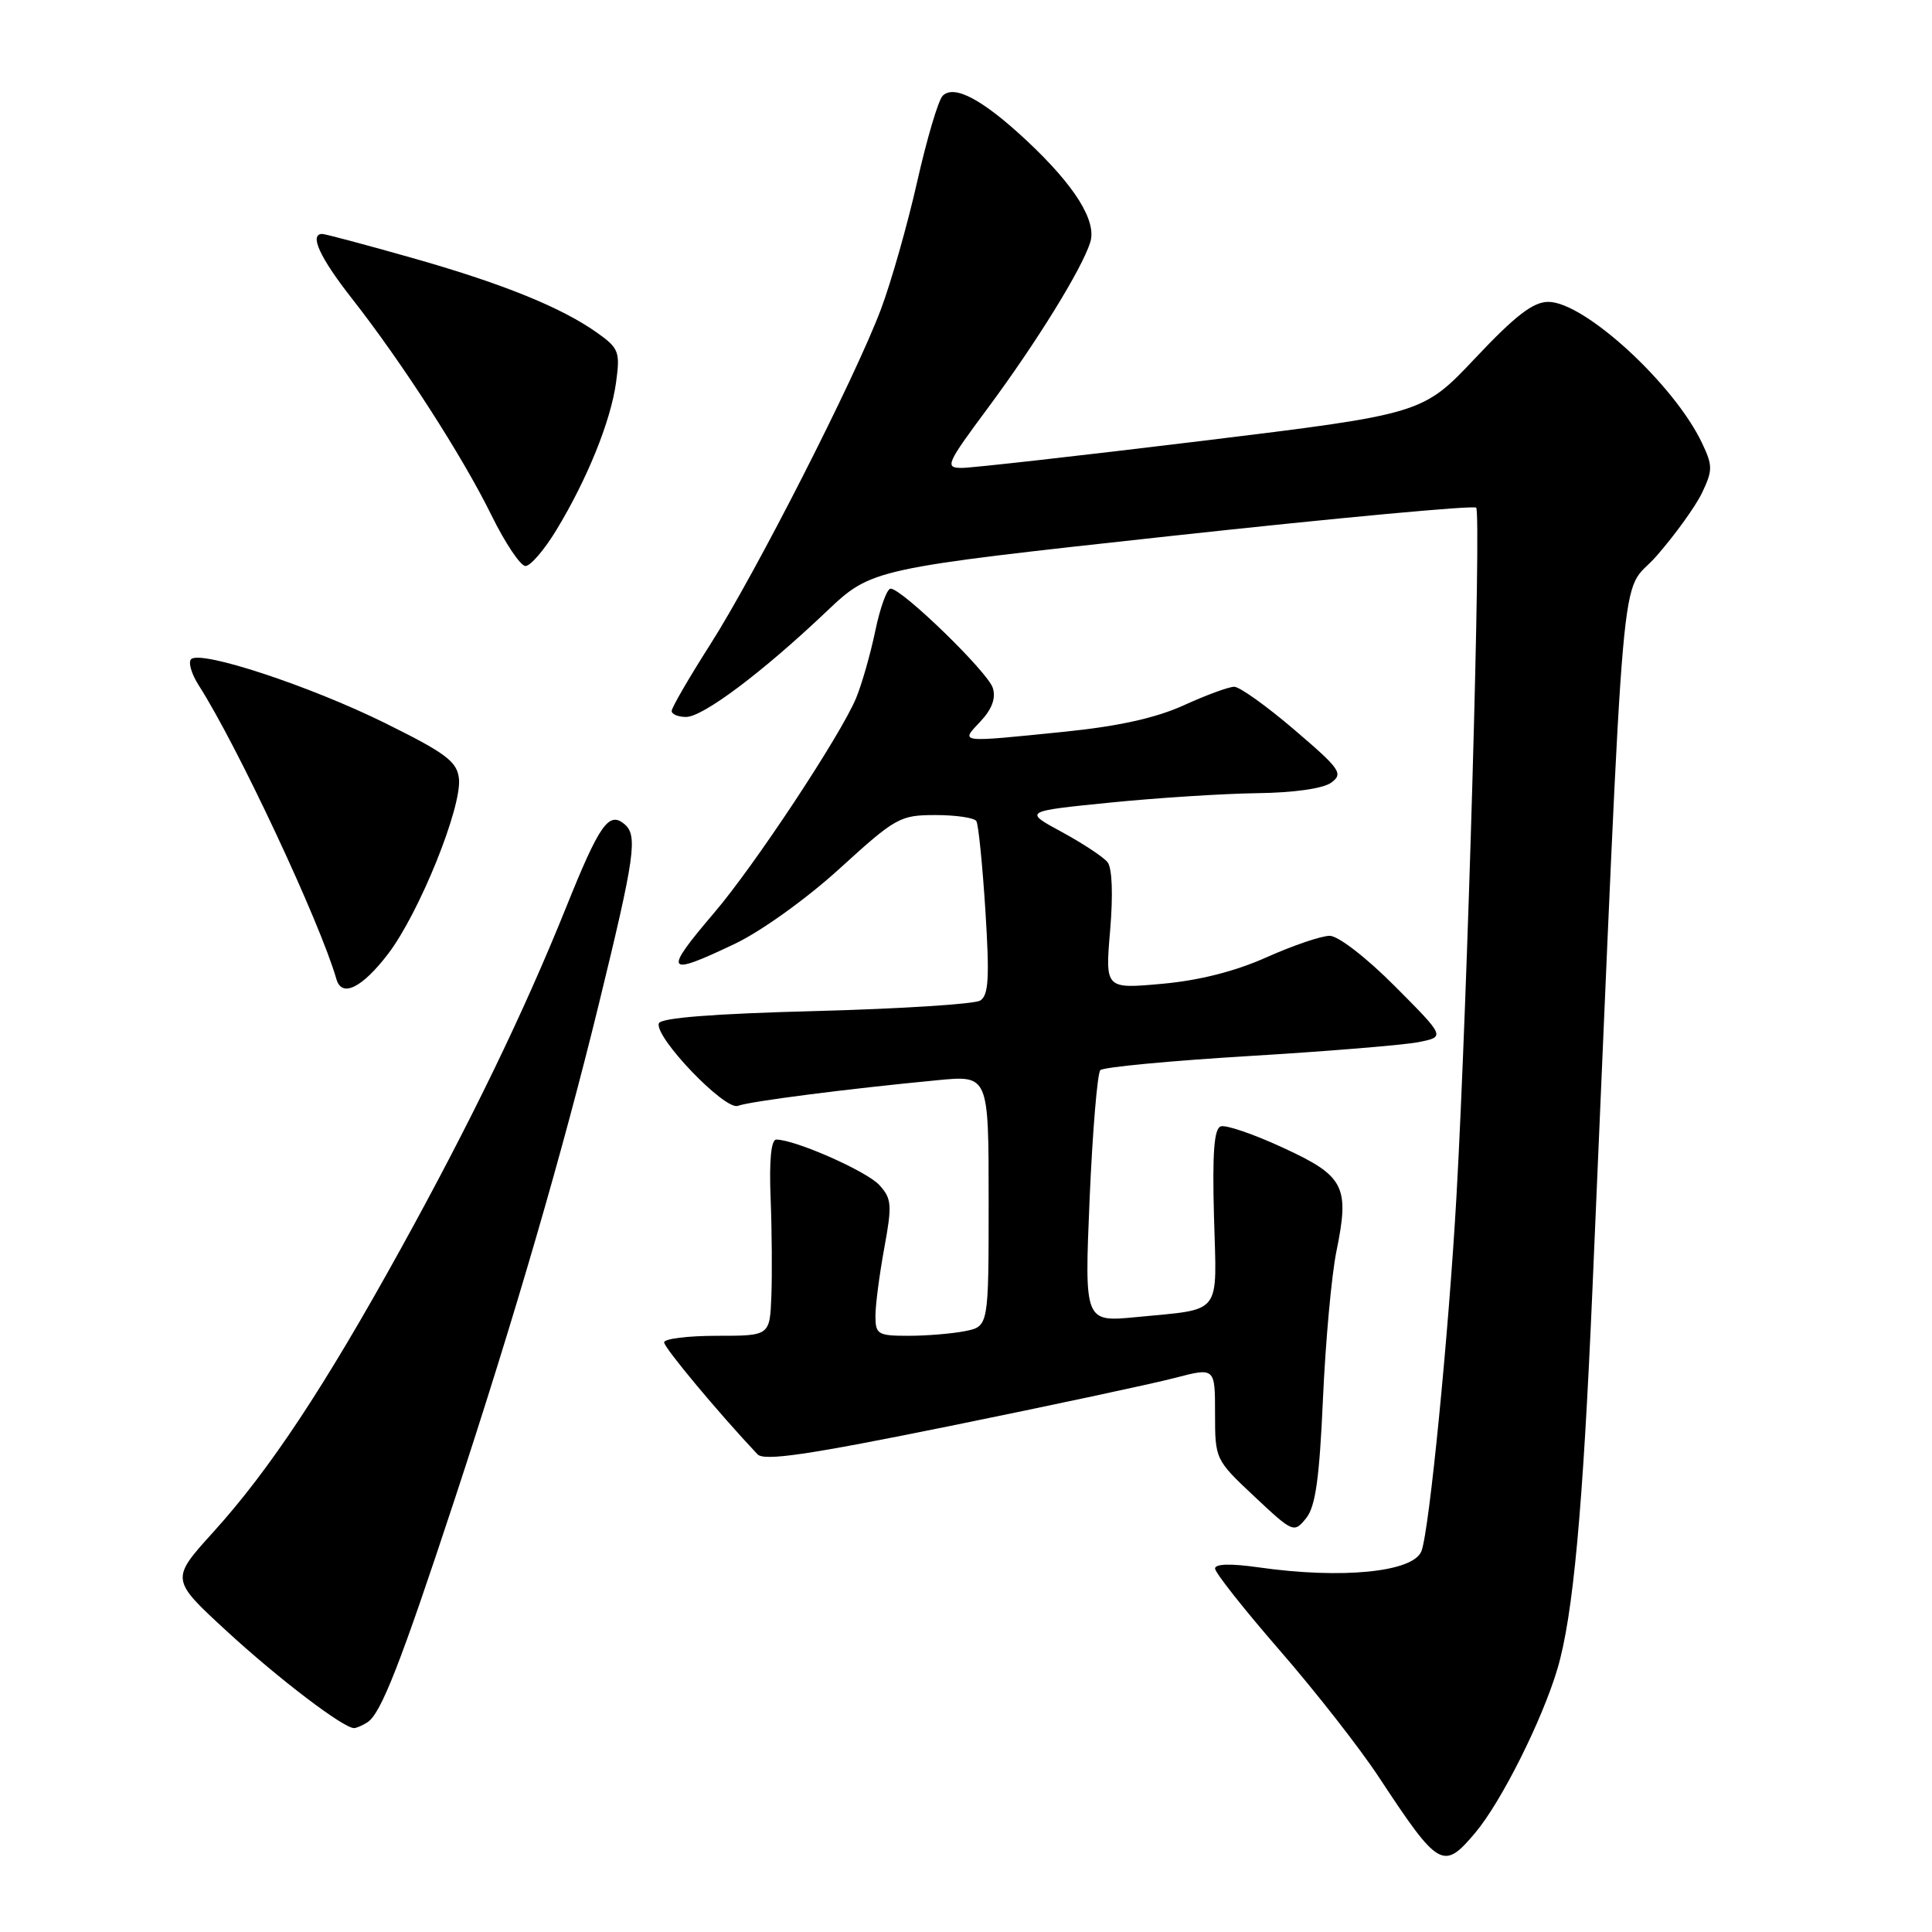 <?xml version="1.0" encoding="UTF-8" standalone="no"?>
<!DOCTYPE svg PUBLIC "-//W3C//DTD SVG 1.1//EN" "http://www.w3.org/Graphics/SVG/1.1/DTD/svg11.dtd" >
<svg xmlns="http://www.w3.org/2000/svg" xmlns:xlink="http://www.w3.org/1999/xlink" version="1.1" viewBox="0 0 256 256">
 <g >
 <path fill="currentColor"
d=" M 195.48 242.85 C 198.93 238.75 204.35 227.93 206.37 221.12 C 208.44 214.15 209.74 200.10 211.00 171.00 C 215.43 68.82 214.51 79.38 219.49 73.68 C 221.96 70.86 224.68 67.08 225.54 65.28 C 226.95 62.31 226.95 61.69 225.53 58.71 C 221.84 50.92 209.95 40.00 205.16 40.00 C 203.15 40.00 200.80 41.81 195.50 47.43 C 188.50 54.85 188.50 54.85 159.20 58.43 C 143.09 60.39 128.80 62.00 127.46 62.00 C 125.15 62.00 125.36 61.52 131.02 53.90 C 137.39 45.29 143.33 35.68 144.46 32.12 C 145.36 29.30 142.43 24.61 136.05 18.64 C 130.21 13.18 126.43 11.17 124.91 12.69 C 124.33 13.27 122.81 18.41 121.52 24.12 C 120.23 29.83 118.07 37.42 116.72 41.00 C 113.27 50.16 100.11 76.00 94.07 85.46 C 91.28 89.84 89.00 93.77 89.00 94.21 C 89.00 94.64 89.86 95.00 90.91 95.00 C 93.14 95.00 101.01 89.10 109.50 81.04 C 115.50 75.35 115.50 75.35 155.25 71.01 C 177.12 68.63 195.27 66.94 195.60 67.27 C 196.30 67.97 194.45 132.64 192.99 158.50 C 191.95 176.81 189.39 202.83 188.35 205.53 C 187.28 208.32 177.81 209.26 166.75 207.68 C 163.09 207.16 161.00 207.21 161.00 207.84 C 161.00 208.38 164.85 213.25 169.55 218.66 C 174.26 224.07 180.19 231.65 182.72 235.50 C 190.66 247.55 191.24 247.88 195.48 242.85 Z  M 48.69 228.21 C 50.48 227.07 53.07 220.45 60.30 198.50 C 68.22 174.44 74.58 152.56 79.36 133.00 C 84.15 113.39 84.53 110.69 82.73 109.19 C 80.66 107.47 79.43 109.24 74.98 120.31 C 69.41 134.15 62.32 148.79 53.09 165.50 C 42.98 183.80 35.76 194.72 28.27 203.00 C 22.59 209.27 22.59 209.27 30.04 216.13 C 36.91 222.45 45.54 229.02 46.92 228.98 C 47.24 228.98 48.03 228.63 48.69 228.21 Z  M 175.30 185.33 C 175.64 177.73 176.44 168.94 177.08 165.82 C 178.85 157.19 178.16 155.83 170.01 152.08 C 166.15 150.29 162.44 149.02 161.76 149.25 C 160.87 149.54 160.63 152.75 160.86 161.23 C 161.23 174.49 162.08 173.39 150.59 174.52 C 143.69 175.19 143.69 175.19 144.38 158.86 C 144.77 149.87 145.41 142.19 145.80 141.80 C 146.20 141.40 155.07 140.56 165.51 139.93 C 175.96 139.30 186.07 138.47 188.00 138.08 C 191.50 137.38 191.50 137.38 184.84 130.69 C 181.06 126.89 177.32 124.00 176.19 124.00 C 175.09 124.00 171.33 125.28 167.84 126.84 C 163.69 128.70 158.90 129.92 153.97 130.36 C 146.44 131.04 146.44 131.04 147.10 123.27 C 147.50 118.52 147.37 115.01 146.75 114.24 C 146.20 113.55 143.47 111.75 140.69 110.24 C 135.63 107.50 135.63 107.50 147.07 106.35 C 153.35 105.72 162.13 105.16 166.56 105.10 C 171.45 105.04 175.32 104.49 176.40 103.70 C 178.03 102.51 177.60 101.90 171.51 96.70 C 167.84 93.56 164.26 91.00 163.54 91.00 C 162.83 91.00 159.82 92.10 156.87 93.45 C 153.21 95.12 148.21 96.23 141.14 96.95 C 126.83 98.40 127.23 98.45 129.92 95.59 C 131.45 93.96 131.98 92.51 131.55 91.15 C 130.88 89.03 119.52 78.00 118.01 78.00 C 117.53 78.00 116.62 80.52 115.98 83.59 C 115.34 86.67 114.19 90.69 113.43 92.52 C 111.36 97.47 99.97 114.70 94.64 120.94 C 87.81 128.95 88.15 129.46 97.39 125.05 C 100.88 123.39 106.93 119.04 111.30 115.05 C 118.69 108.32 119.26 108.00 123.96 108.00 C 126.67 108.00 129.10 108.36 129.37 108.80 C 129.65 109.24 130.18 114.57 130.57 120.66 C 131.13 129.56 131.00 131.88 129.88 132.58 C 129.12 133.05 119.31 133.67 108.08 133.97 C 94.52 134.32 87.54 134.87 87.30 135.60 C 86.70 137.42 96.07 147.19 97.78 146.53 C 99.32 145.94 112.21 144.28 124.25 143.13 C 131.00 142.48 131.00 142.48 131.00 159.11 C 131.00 175.75 131.00 175.75 127.88 176.38 C 126.16 176.72 122.78 177.00 120.38 177.00 C 116.32 177.00 116.00 176.81 116.00 174.37 C 116.00 172.92 116.53 168.87 117.17 165.38 C 118.22 159.67 118.16 158.83 116.53 157.04 C 114.88 155.20 105.35 151.00 102.86 151.00 C 102.18 151.00 101.91 153.75 102.11 158.75 C 102.28 163.01 102.32 168.86 102.21 171.75 C 102.00 177.00 102.00 177.00 95.00 177.00 C 91.15 177.00 88.00 177.39 88.00 177.87 C 88.00 178.58 95.23 187.25 100.37 192.70 C 101.24 193.63 106.99 192.79 125.89 188.95 C 139.31 186.22 152.69 183.36 155.64 182.59 C 161.00 181.19 161.00 181.19 161.00 187.29 C 161.00 193.36 161.03 193.43 166.21 198.29 C 171.33 203.10 171.46 203.15 173.06 201.18 C 174.31 199.64 174.83 195.94 175.30 185.33 Z  M 51.42 126.40 C 55.56 120.98 61.24 106.90 60.81 103.14 C 60.55 100.90 59.07 99.79 51.00 95.80 C 41.00 90.86 26.56 86.11 25.32 87.35 C 24.92 87.75 25.37 89.30 26.32 90.79 C 31.43 98.75 42.40 122.17 44.58 129.75 C 45.29 132.23 47.97 130.91 51.42 126.40 Z  M 73.71 70.25 C 77.80 63.53 80.93 55.79 81.63 50.68 C 82.19 46.63 82.00 46.14 79.16 44.12 C 74.41 40.73 66.52 37.54 54.45 34.13 C 48.38 32.41 43.09 31.00 42.70 31.00 C 40.94 31.00 42.37 34.13 46.65 39.58 C 53.29 48.05 61.25 60.41 65.11 68.25 C 66.93 71.96 68.97 75.00 69.63 75.00 C 70.29 75.00 72.13 72.86 73.71 70.25 Z "/>
</g>
</svg>